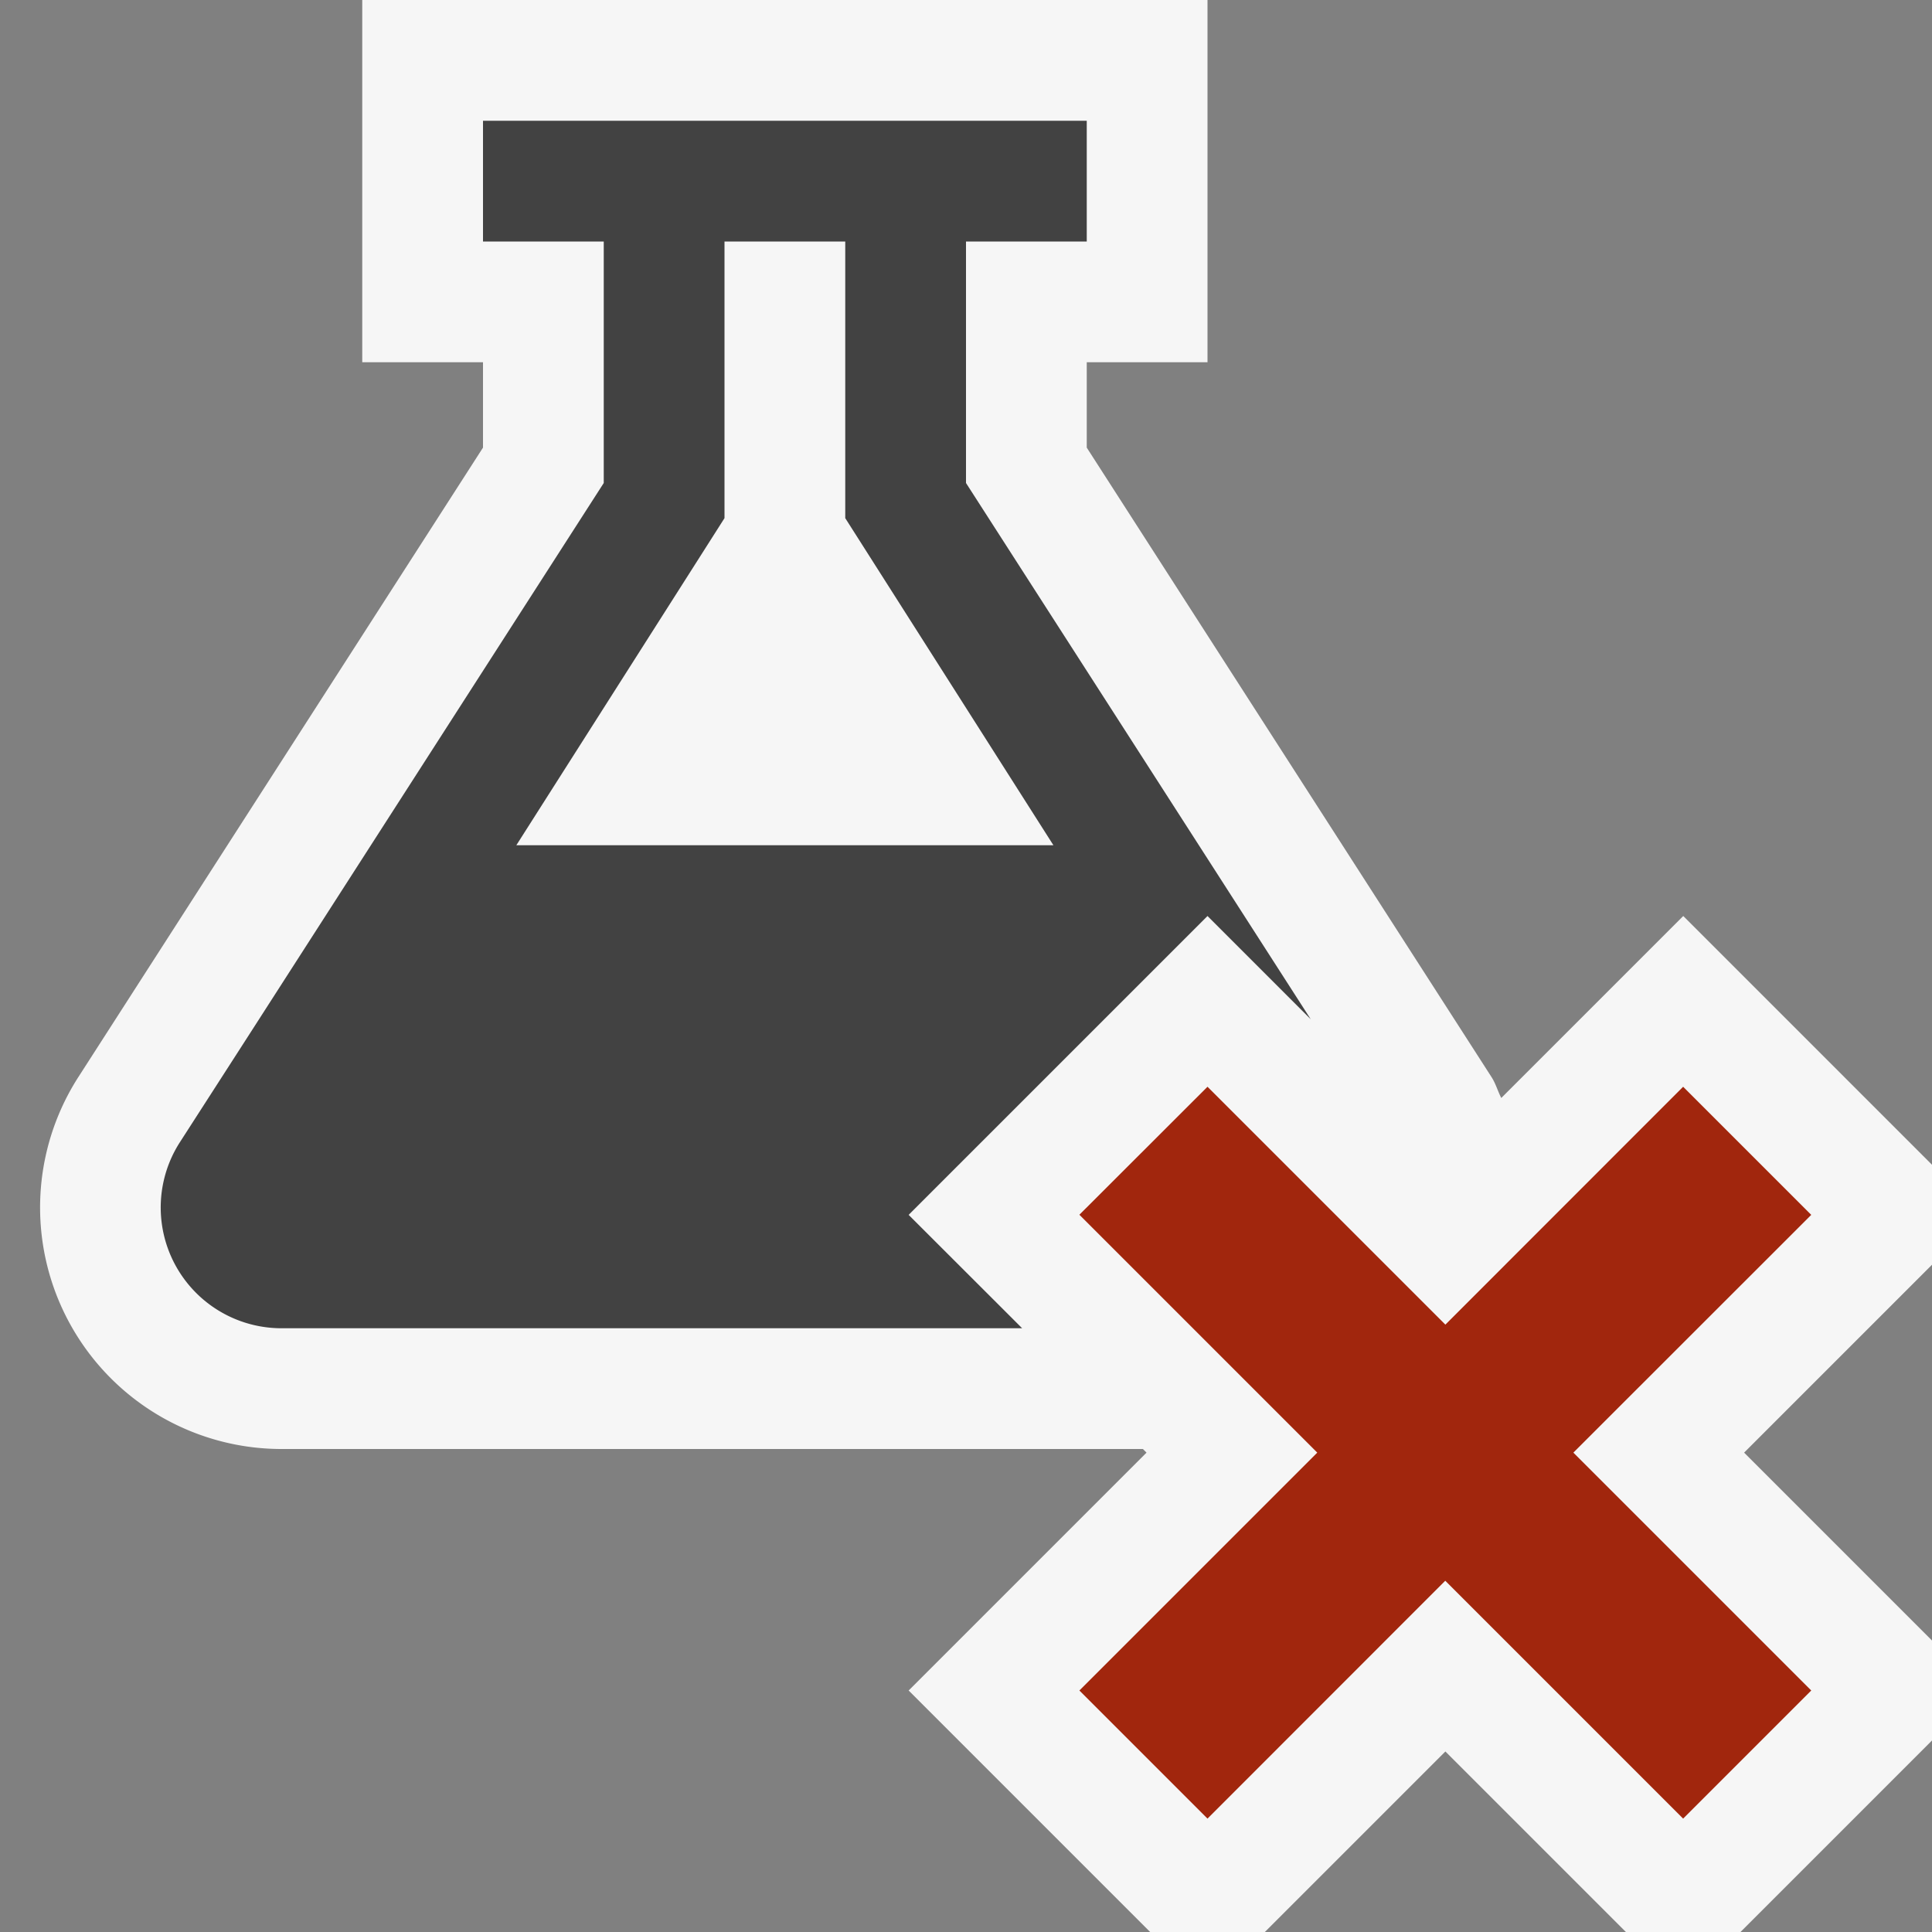 <svg xmlns="http://www.w3.org/2000/svg" viewBox="0 0 16 16"><rect x="0" y="0" width="16" height="16" fill="#808080" stroke="none"/><style>.icon-canvas-transparent{opacity:0;fill:#f6f6f6}.icon-vs-out{fill:#f6f6f6}.icon-vs-bg{fill:#424242}.icon-vs-action-red{fill:#a1260d}</style><path class="icon-canvas-transparent" d="M16 16H0V0h16v16z" id="canvas"/><path class="icon-vs-out" d="M9.465 12H2.332A2 2 0 0 1 .65 8.918L4 3.707V3H3V0h7v3H9v.707l3.351 5.211c.036.055.052.117.082.175l1.507-1.507L16 9.646v.828l-1.556 1.556L16 13.586v.828L14.414 16h-.949l-1.495-1.495L10.475 16h-.95l-2-2 1.97-1.97-.03-.03z" id="outline"/><path class="icon-vs-bg" d="M7.525 10.061L10 7.586l.855.855L8 4V2h1V1H4v1h1v2L2.079 8.544l-.589.915A1 1 0 0 0 2.332 11h6.133l-.94-.939zM4.276 7L6 4.291V2h1v2.291L8.724 7H4.276z" id="iconBg"/><path class="icon-vs-action-red" d="M13.03 12.03L15 14l-1.061 1.061-1.97-1.97L10 15.061 8.939 14l1.97-1.97-1.97-1.97L10 9l1.97 1.97L13.939 9 15 10.061l-1.97 1.969z" id="colorAction"/></svg>